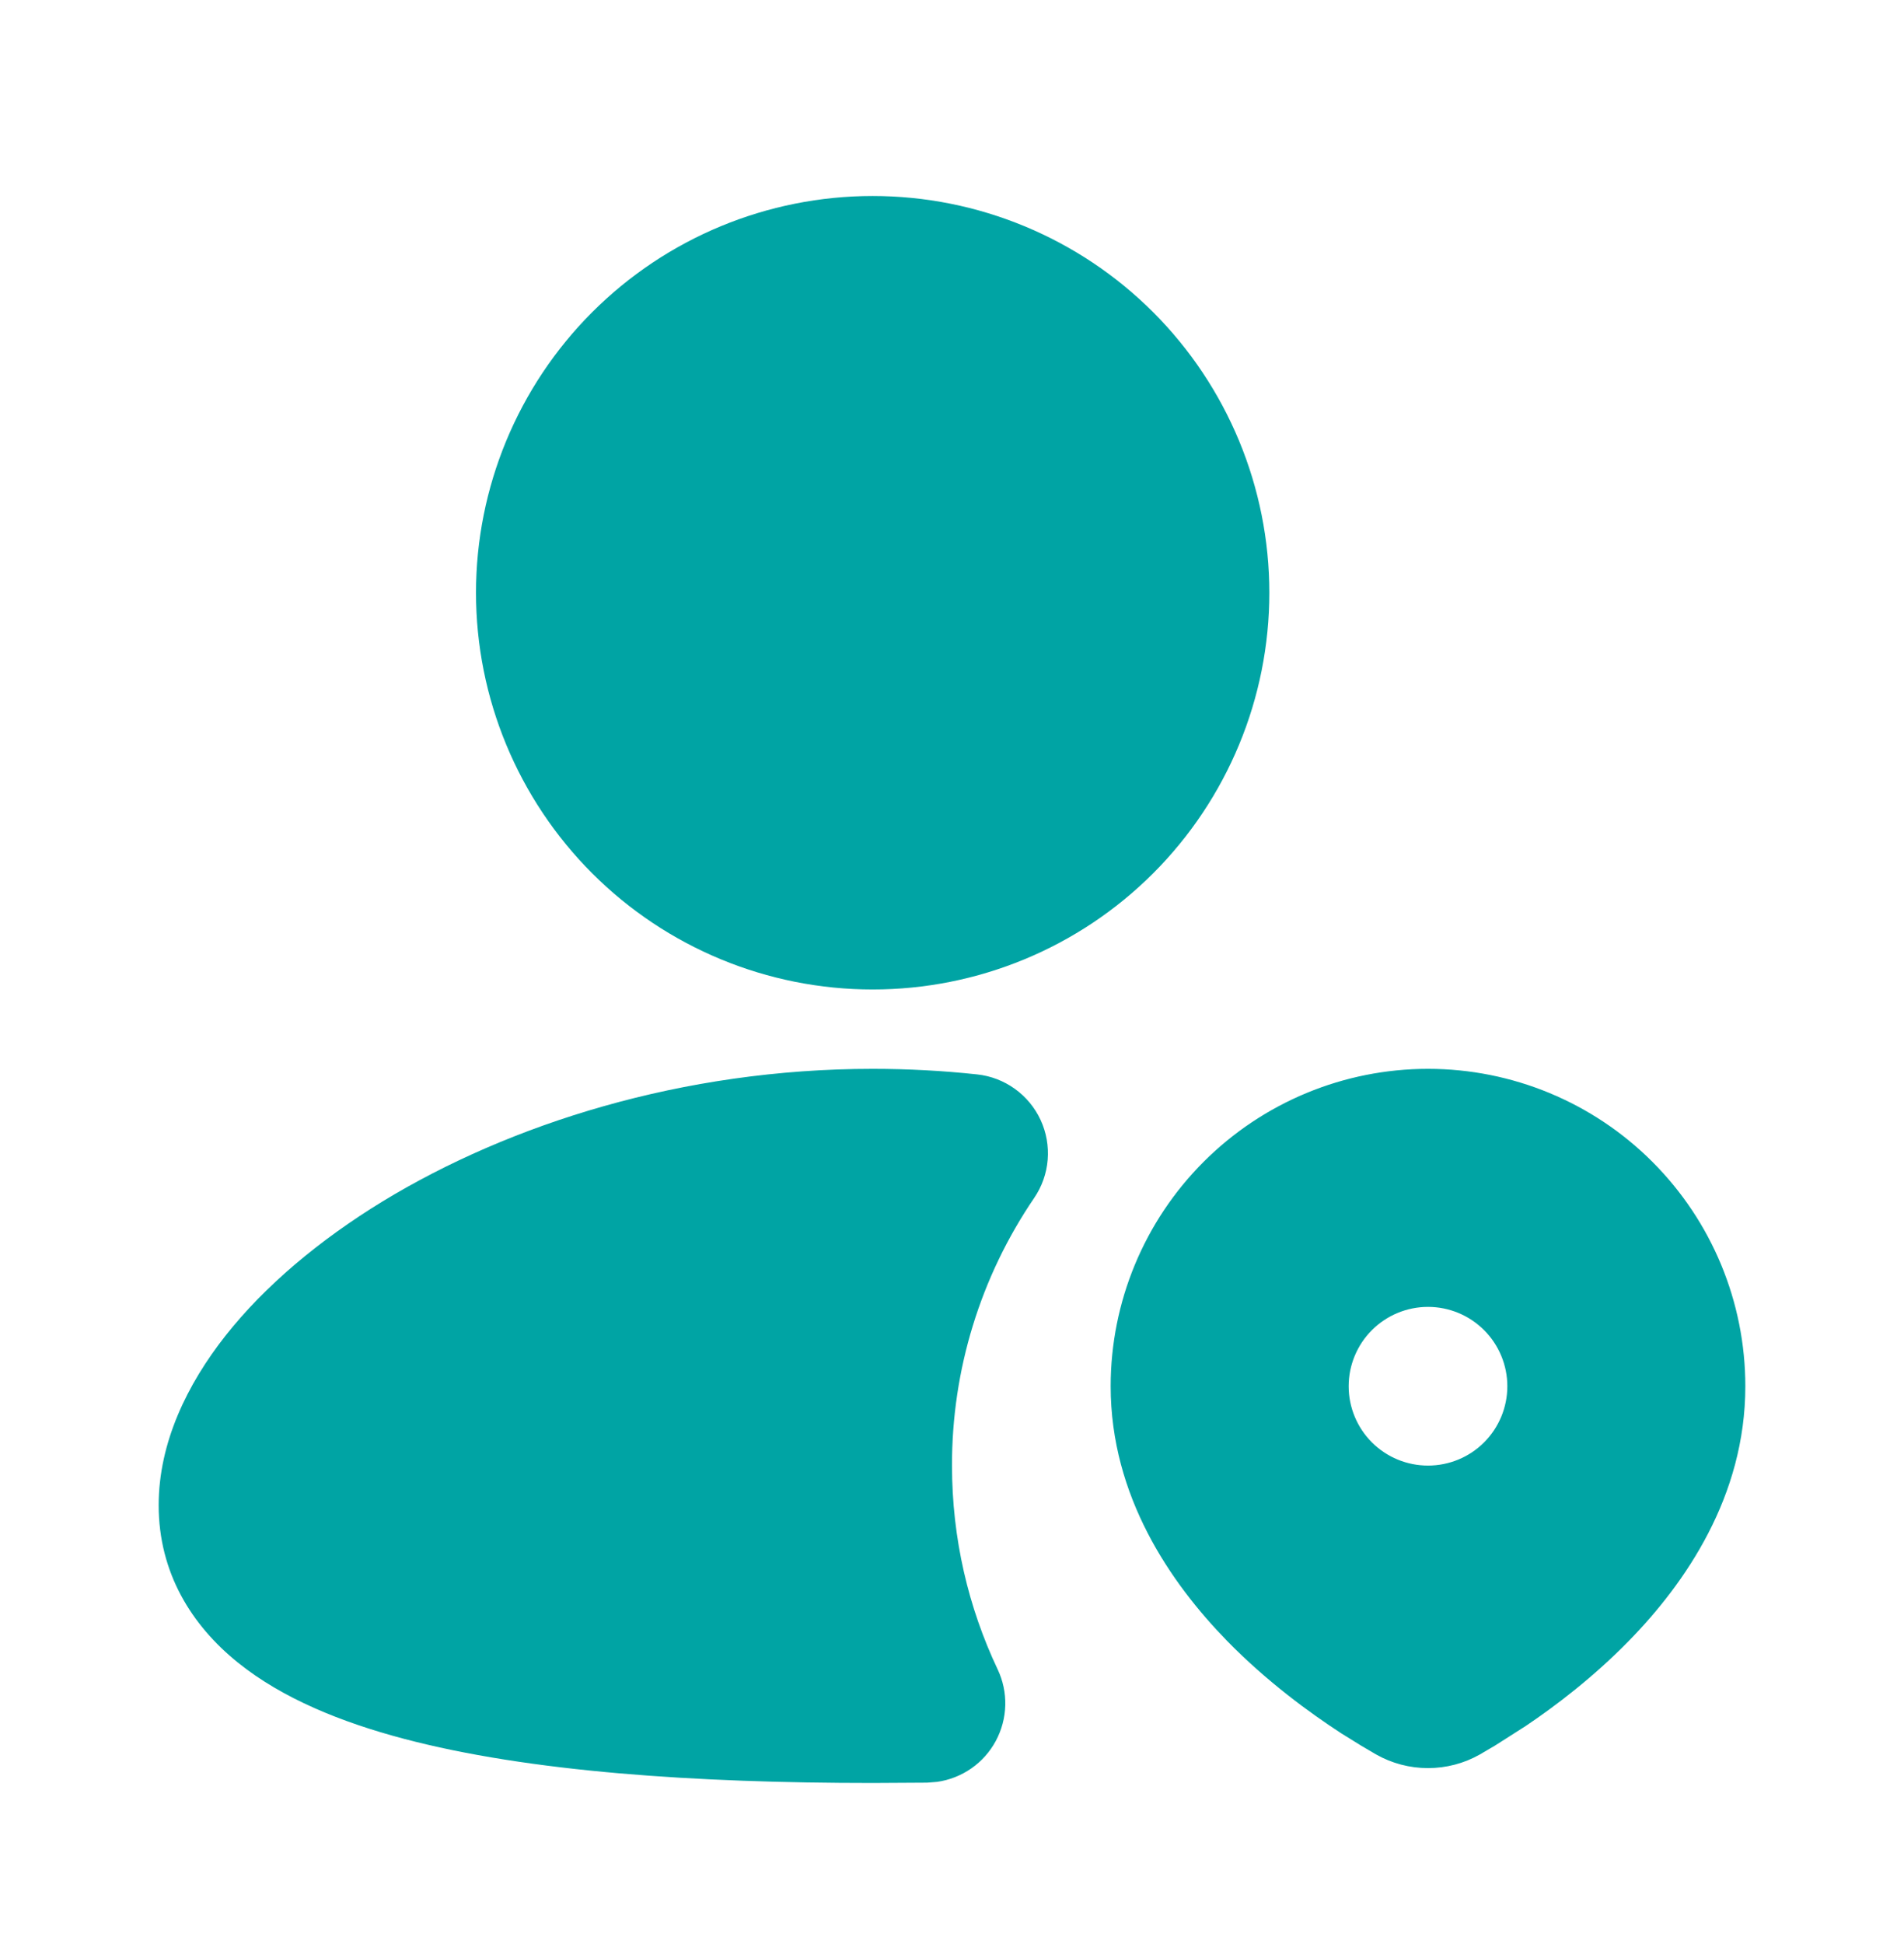 <svg width="48" height="49" viewBox="0 0 48 49" fill="none" xmlns="http://www.w3.org/2000/svg">
<g clip-path="url(#clip0_321_1052)">
<path d="M22 26.94C22.894 26.94 23.774 26.988 24.632 27.08C24.976 27.117 25.304 27.242 25.584 27.444C25.865 27.645 26.089 27.916 26.234 28.23C26.379 28.543 26.44 28.889 26.412 29.233C26.384 29.578 26.266 29.909 26.072 30.194C24.717 32.183 23.995 34.534 24 36.94C24 38.78 24.414 40.52 25.15 42.074C25.285 42.358 25.351 42.669 25.343 42.982C25.335 43.296 25.253 43.603 25.105 43.879C24.956 44.156 24.745 44.393 24.488 44.572C24.23 44.752 23.934 44.868 23.624 44.912L23.37 44.932L22 44.94C17.542 44.94 13.33 44.66 10.174 43.824C8.604 43.408 7.126 42.812 6.006 41.912C4.82 40.96 4 39.63 4 37.94C4 36.366 4.716 34.894 5.688 33.662C6.676 32.412 8.042 31.262 9.644 30.282C12.85 28.33 17.21 26.94 22 26.94ZM36 26.94C38.122 26.94 40.157 27.783 41.657 29.284C43.157 30.784 44 32.819 44 34.94C44 37.714 42.49 39.9 41.062 41.36C40.17 42.272 39.222 42.994 38.46 43.506L37.694 43.994L37.31 44.22C36.91 44.447 36.459 44.565 36 44.565C35.541 44.565 35.09 44.447 34.69 44.22L34.306 43.994L33.816 43.69C33.016 43.17 31.94 42.386 30.936 41.36C29.512 39.9 28 37.714 28 34.94C28 32.819 28.843 30.784 30.343 29.284C31.843 27.783 33.878 26.94 36 26.94ZM36 32.94C35.47 32.94 34.961 33.151 34.586 33.526C34.211 33.901 34 34.41 34 34.94C34 35.471 34.211 35.98 34.586 36.355C34.961 36.73 35.47 36.94 36 36.94C36.53 36.94 37.039 36.73 37.414 36.355C37.789 35.98 38 35.471 38 34.94C38 34.41 37.789 33.901 37.414 33.526C37.039 33.151 36.53 32.94 36 32.94ZM22 4.94C24.652 4.94 27.196 5.994 29.071 7.869C30.946 9.745 32 12.288 32 14.94C32 17.593 30.946 20.136 29.071 22.012C27.196 23.887 24.652 24.94 22 24.94C19.348 24.94 16.804 23.887 14.929 22.012C13.054 20.136 12 17.593 12 14.94C12 12.288 13.054 9.745 14.929 7.869C16.804 5.994 19.348 4.94 22 4.94Z" fill="#00A4A4"/>
</g>
<defs>
<clipPath id="clip0_321_1052">
<rect width="48" height="48" fill="white" transform="translate(0 0.94)"/>
</clipPath>
</defs>
</svg>
